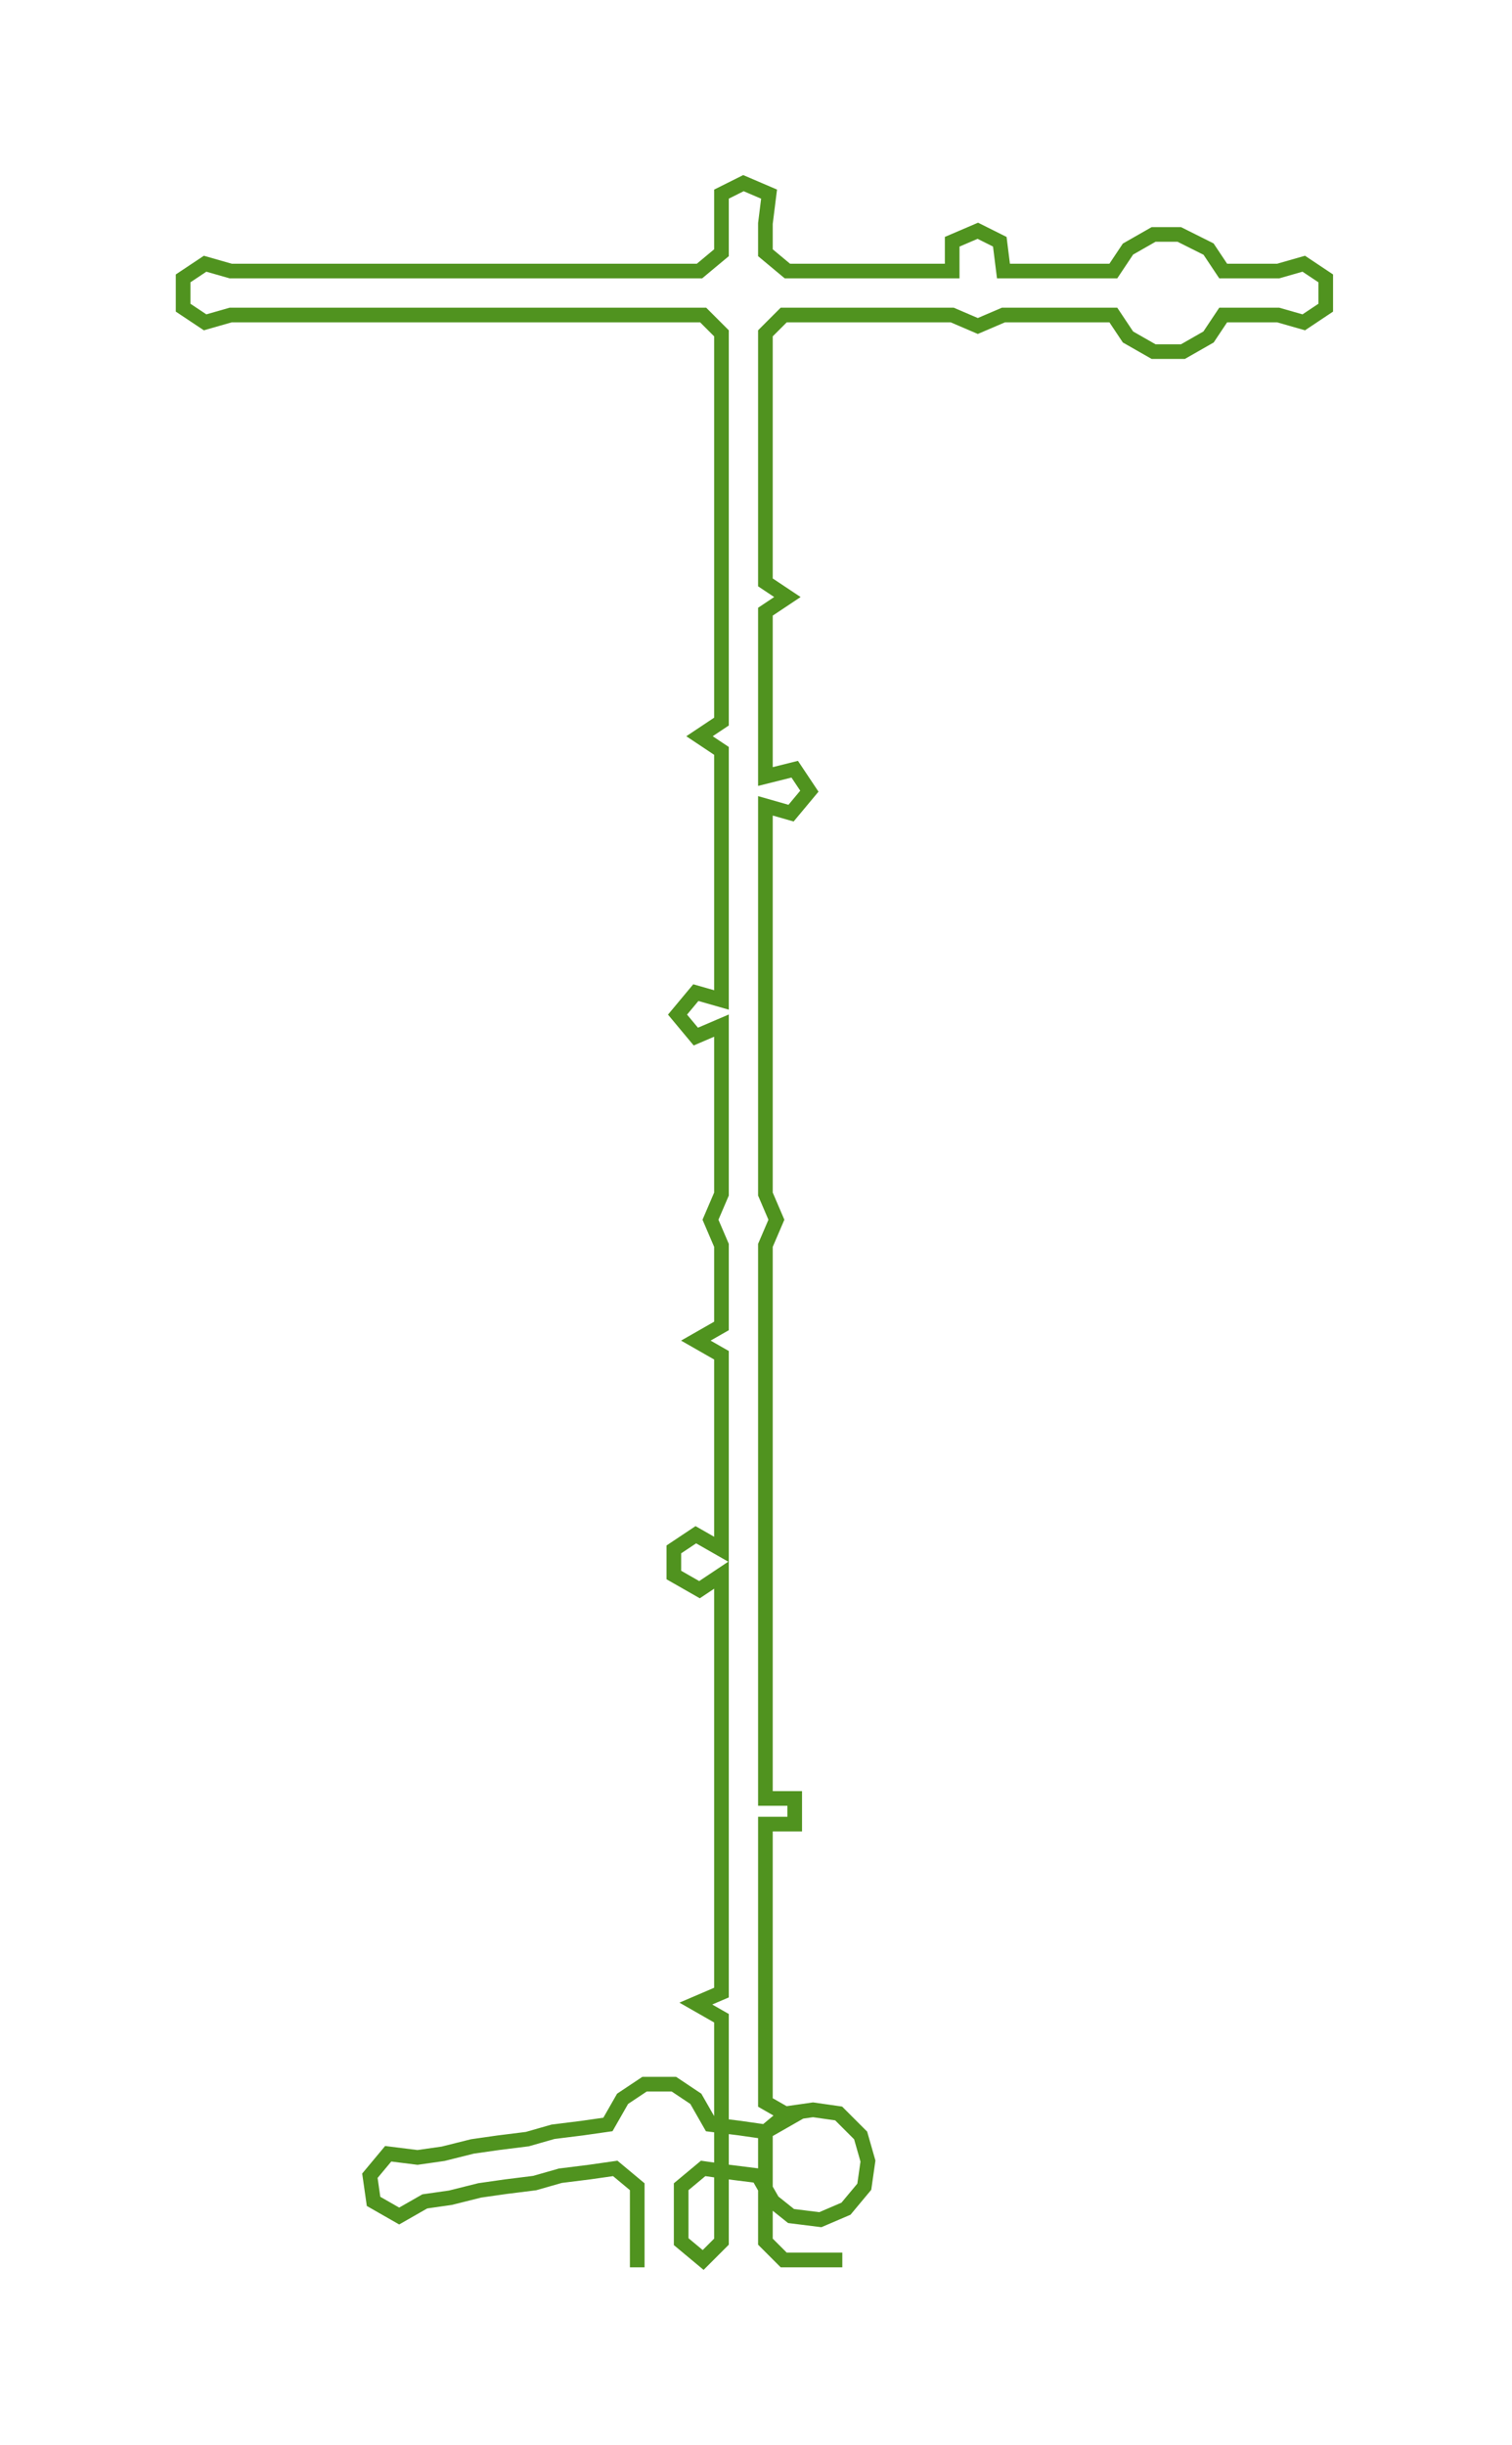 <ns0:svg xmlns:ns0="http://www.w3.org/2000/svg" width="185.53px" height="300px" viewBox="0 0 412.86 667.59"><ns0:path style="stroke:#50931f;stroke-width:4px;fill:none;" d="M174 619 L174 619 L174 612 L174 604 L174 597 L168 592 L161 593 L153 594 L146 596 L138 597 L131 598 L123 600 L116 601 L109 605 L102 601 L101 594 L106 588 L114 589 L121 588 L129 586 L136 585 L144 584 L151 582 L159 581 L166 580 L170 573 L176 569 L184 569 L190 573 L194 580 L202 581 L209 582 L215 577 L222 576 L229 577 L235 583 L237 590 L236 597 L231 603 L224 606 L216 605 L211 601 L207 594 L199 593 L192 592 L186 597 L186 604 L186 612 L192 617 L197 612 L197 604 L197 597 L197 589 L197 582 L197 574 L197 566 L197 559 L197 551 L190 547 L197 544 L197 536 L197 529 L197 521 L197 513 L197 506 L197 498 L197 491 L197 483 L197 476 L197 468 L197 461 L197 453 L197 445 L197 438 L197 430 L191 434 L184 430 L184 423 L190 419 L197 423 L197 415 L197 408 L197 400 L197 393 L197 385 L197 377 L197 370 L190 366 L197 362 L197 355 L197 347 L197 340 L194 333 L197 326 L197 318 L197 311 L197 303 L197 296 L197 288 L197 280 L190 283 L185 277 L190 271 L197 273 L197 265 L197 258 L197 250 L197 243 L197 235 L197 228 L197 220 L197 212 L197 205 L191 201 L197 197 L197 190 L197 182 L197 175 L197 167 L197 159 L197 152 L197 144 L197 137 L197 129 L197 122 L197 114 L197 107 L197 99 L197 91 L192 86 L184 86 L177 86 L169 86 L161 86 L154 86 L146 86 L138 86 L131 86 L123 86 L116 86 L108 86 L101 86 L93 86 L86 86 L78 86 L71 86 L63 86 L56 88 L50 84 L50 76 L56 72 L63 74 L71 74 L78 74 L85 74 L93 74 L101 74 L109 74 L116 74 L124 74 L131 74 L139 74 L146 74 L154 74 L162 74 L169 74 L176 74 L184 74 L191 74 L197 69 L197 61 L197 53 L203 50 L210 53 L209 61 L209 69 L215 74 L222 74 L229 74 L237 74 L245 74 L252 74 L260 74 L260 66 L267 63 L273 66 L274 74 L281 74 L289 74 L297 74 L304 74 L308 68 L315 64 L322 64 L330 68 L334 74 L341 74 L349 74 L356 72 L362 76 L362 84 L356 88 L349 86 L342 86 L334 86 L330 92 L323 96 L315 96 L308 92 L304 86 L296 86 L289 86 L281 86 L274 86 L267 89 L260 86 L252 86 L245 86 L237 86 L230 86 L222 86 L214 86 L209 91 L209 99 L209 107 L209 114 L209 122 L209 129 L209 137 L209 144 L209 152 L209 159 L215 163 L209 167 L209 175 L209 182 L209 190 L209 197 L209 205 L209 212 L217 210 L221 216 L216 222 L209 220 L209 228 L209 235 L209 243 L209 250 L209 258 L209 265 L209 273 L209 280 L209 288 L209 296 L209 303 L209 311 L209 318 L209 326 L212 333 L209 340 L209 347 L209 355 L209 362 L209 370 L209 377 L209 385 L209 393 L209 400 L209 408 L209 415 L209 423 L209 430 L209 438 L209 445 L209 453 L209 461 L209 468 L209 476 L209 483 L209 491 L217 491 L217 498 L209 498 L209 506 L209 513 L209 521 L209 529 L209 536 L209 544 L209 551 L209 559 L209 566 L209 574 L216 578 L209 582 L209 589 L209 597 L209 604 L209 612 L214 617 L222 617 L230 617" /></ns0:svg>
